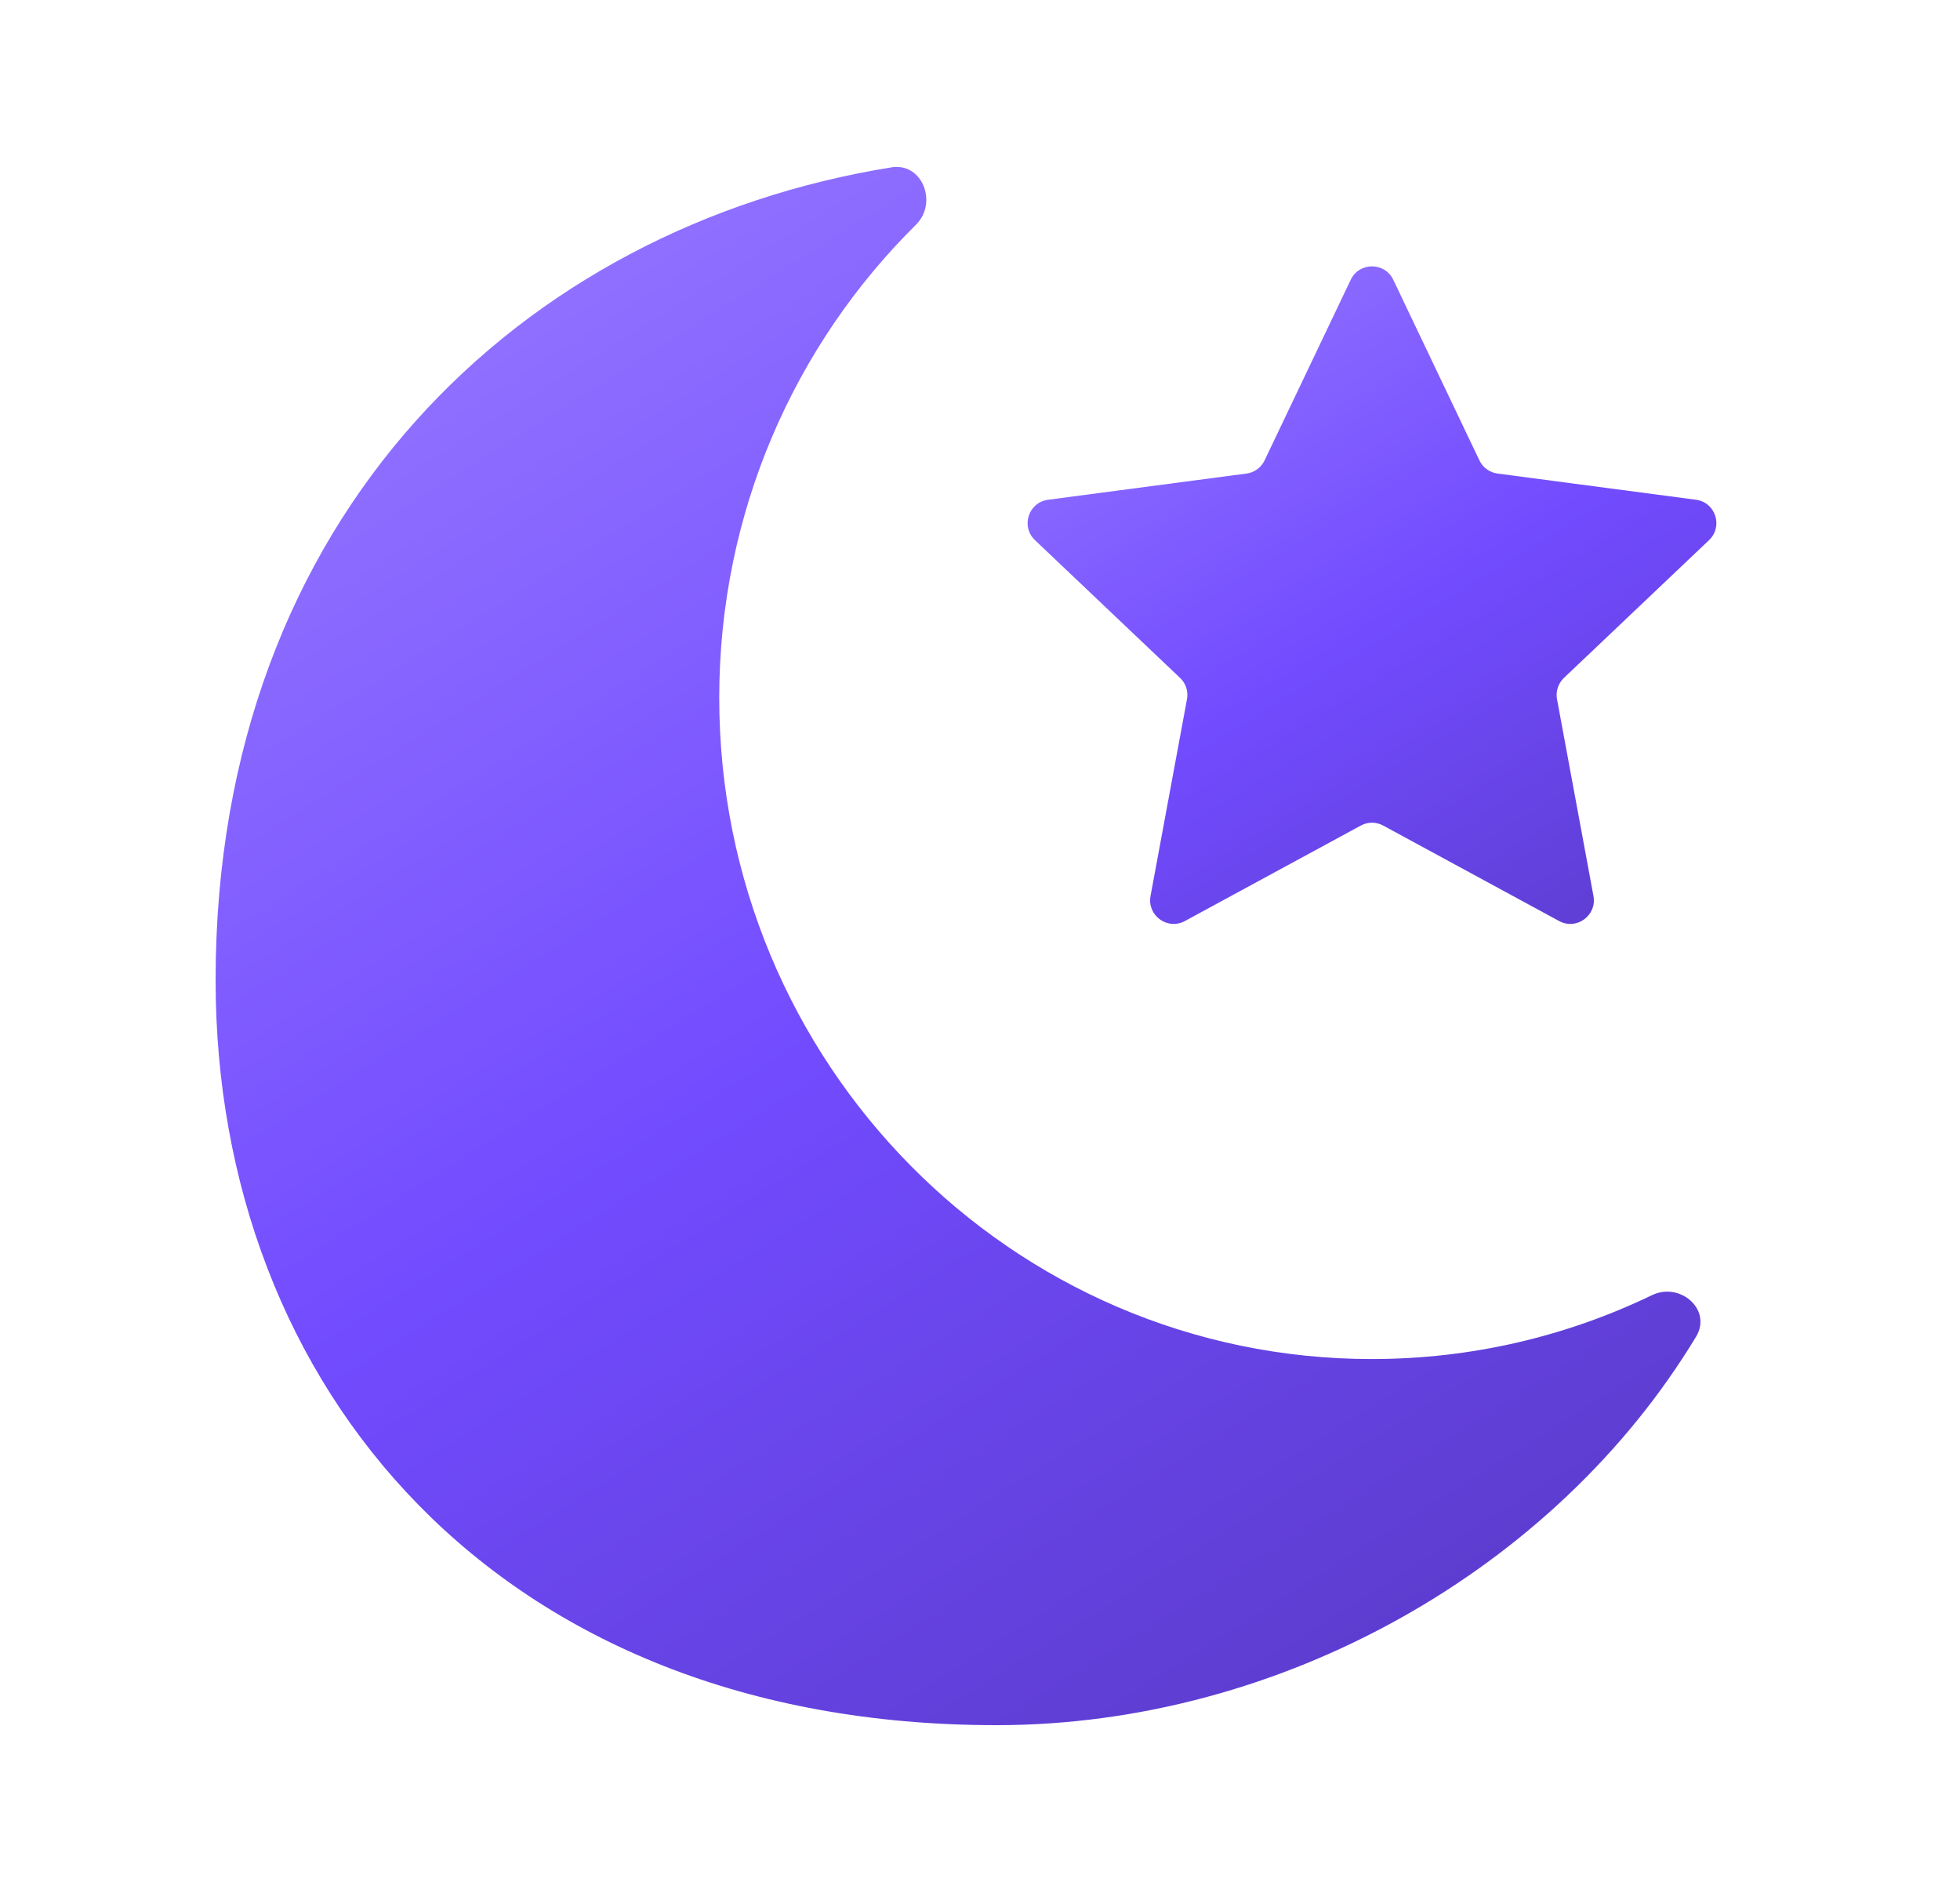 <svg width="25" height="24" viewBox="0 0 25 24" fill="none" xmlns="http://www.w3.org/2000/svg">
<path fill-rule="evenodd" clip-rule="evenodd" d="M21.634 17.045C21.841 16.702 21.43 16.343 21.07 16.517C19.987 17.039 18.776 17.331 17.497 17.331C12.9 17.331 9.174 13.556 9.174 8.899C9.174 6.534 10.135 4.397 11.683 2.866C11.965 2.586 11.765 2.071 11.372 2.134C6.678 2.888 2.75 6.557 2.75 12.5C2.75 17.683 6.337 22 12.71 22C16.346 22 19.845 20.009 21.634 17.045Z" fill="url(#paint0_linear_501_3897)"/>
<path d="M17.229 3.567C17.338 3.34 17.662 3.34 17.771 3.567L18.87 5.871C18.914 5.963 19.001 6.026 19.102 6.039L21.632 6.373C21.882 6.406 21.982 6.714 21.799 6.888L19.948 8.645C19.875 8.715 19.841 8.817 19.86 8.917L20.325 11.427C20.37 11.675 20.108 11.866 19.886 11.745L17.643 10.528C17.554 10.479 17.446 10.479 17.357 10.528L15.114 11.745C14.892 11.866 14.63 11.675 14.675 11.427L15.14 8.917C15.159 8.817 15.126 8.715 15.052 8.645L13.201 6.888C13.018 6.714 13.118 6.406 13.368 6.373L15.899 6.039C15.999 6.026 16.086 5.963 16.13 5.871L17.229 3.567Z" fill="url(#paint1_linear_501_3897)"/>
<defs>
<linearGradient id="paint0_linear_501_3897" x1="8" y1="2.5" x2="19" y2="20" gradientUnits="userSpaceOnUse">
<stop stop-color="#9172FF"/>
<stop offset="0.505" stop-color="#724BFF"/>
<stop offset="1" stop-color="#5D3DD0"/>
</linearGradient>
<linearGradient id="paint1_linear_501_3897" x1="15.192" y1="3.25" x2="20.631" y2="12.124" gradientUnits="userSpaceOnUse">
<stop stop-color="#9172FF"/>
<stop offset="0.505" stop-color="#724BFF"/>
<stop offset="1" stop-color="#5D3DD0"/>
</linearGradient>
</defs>
</svg>
